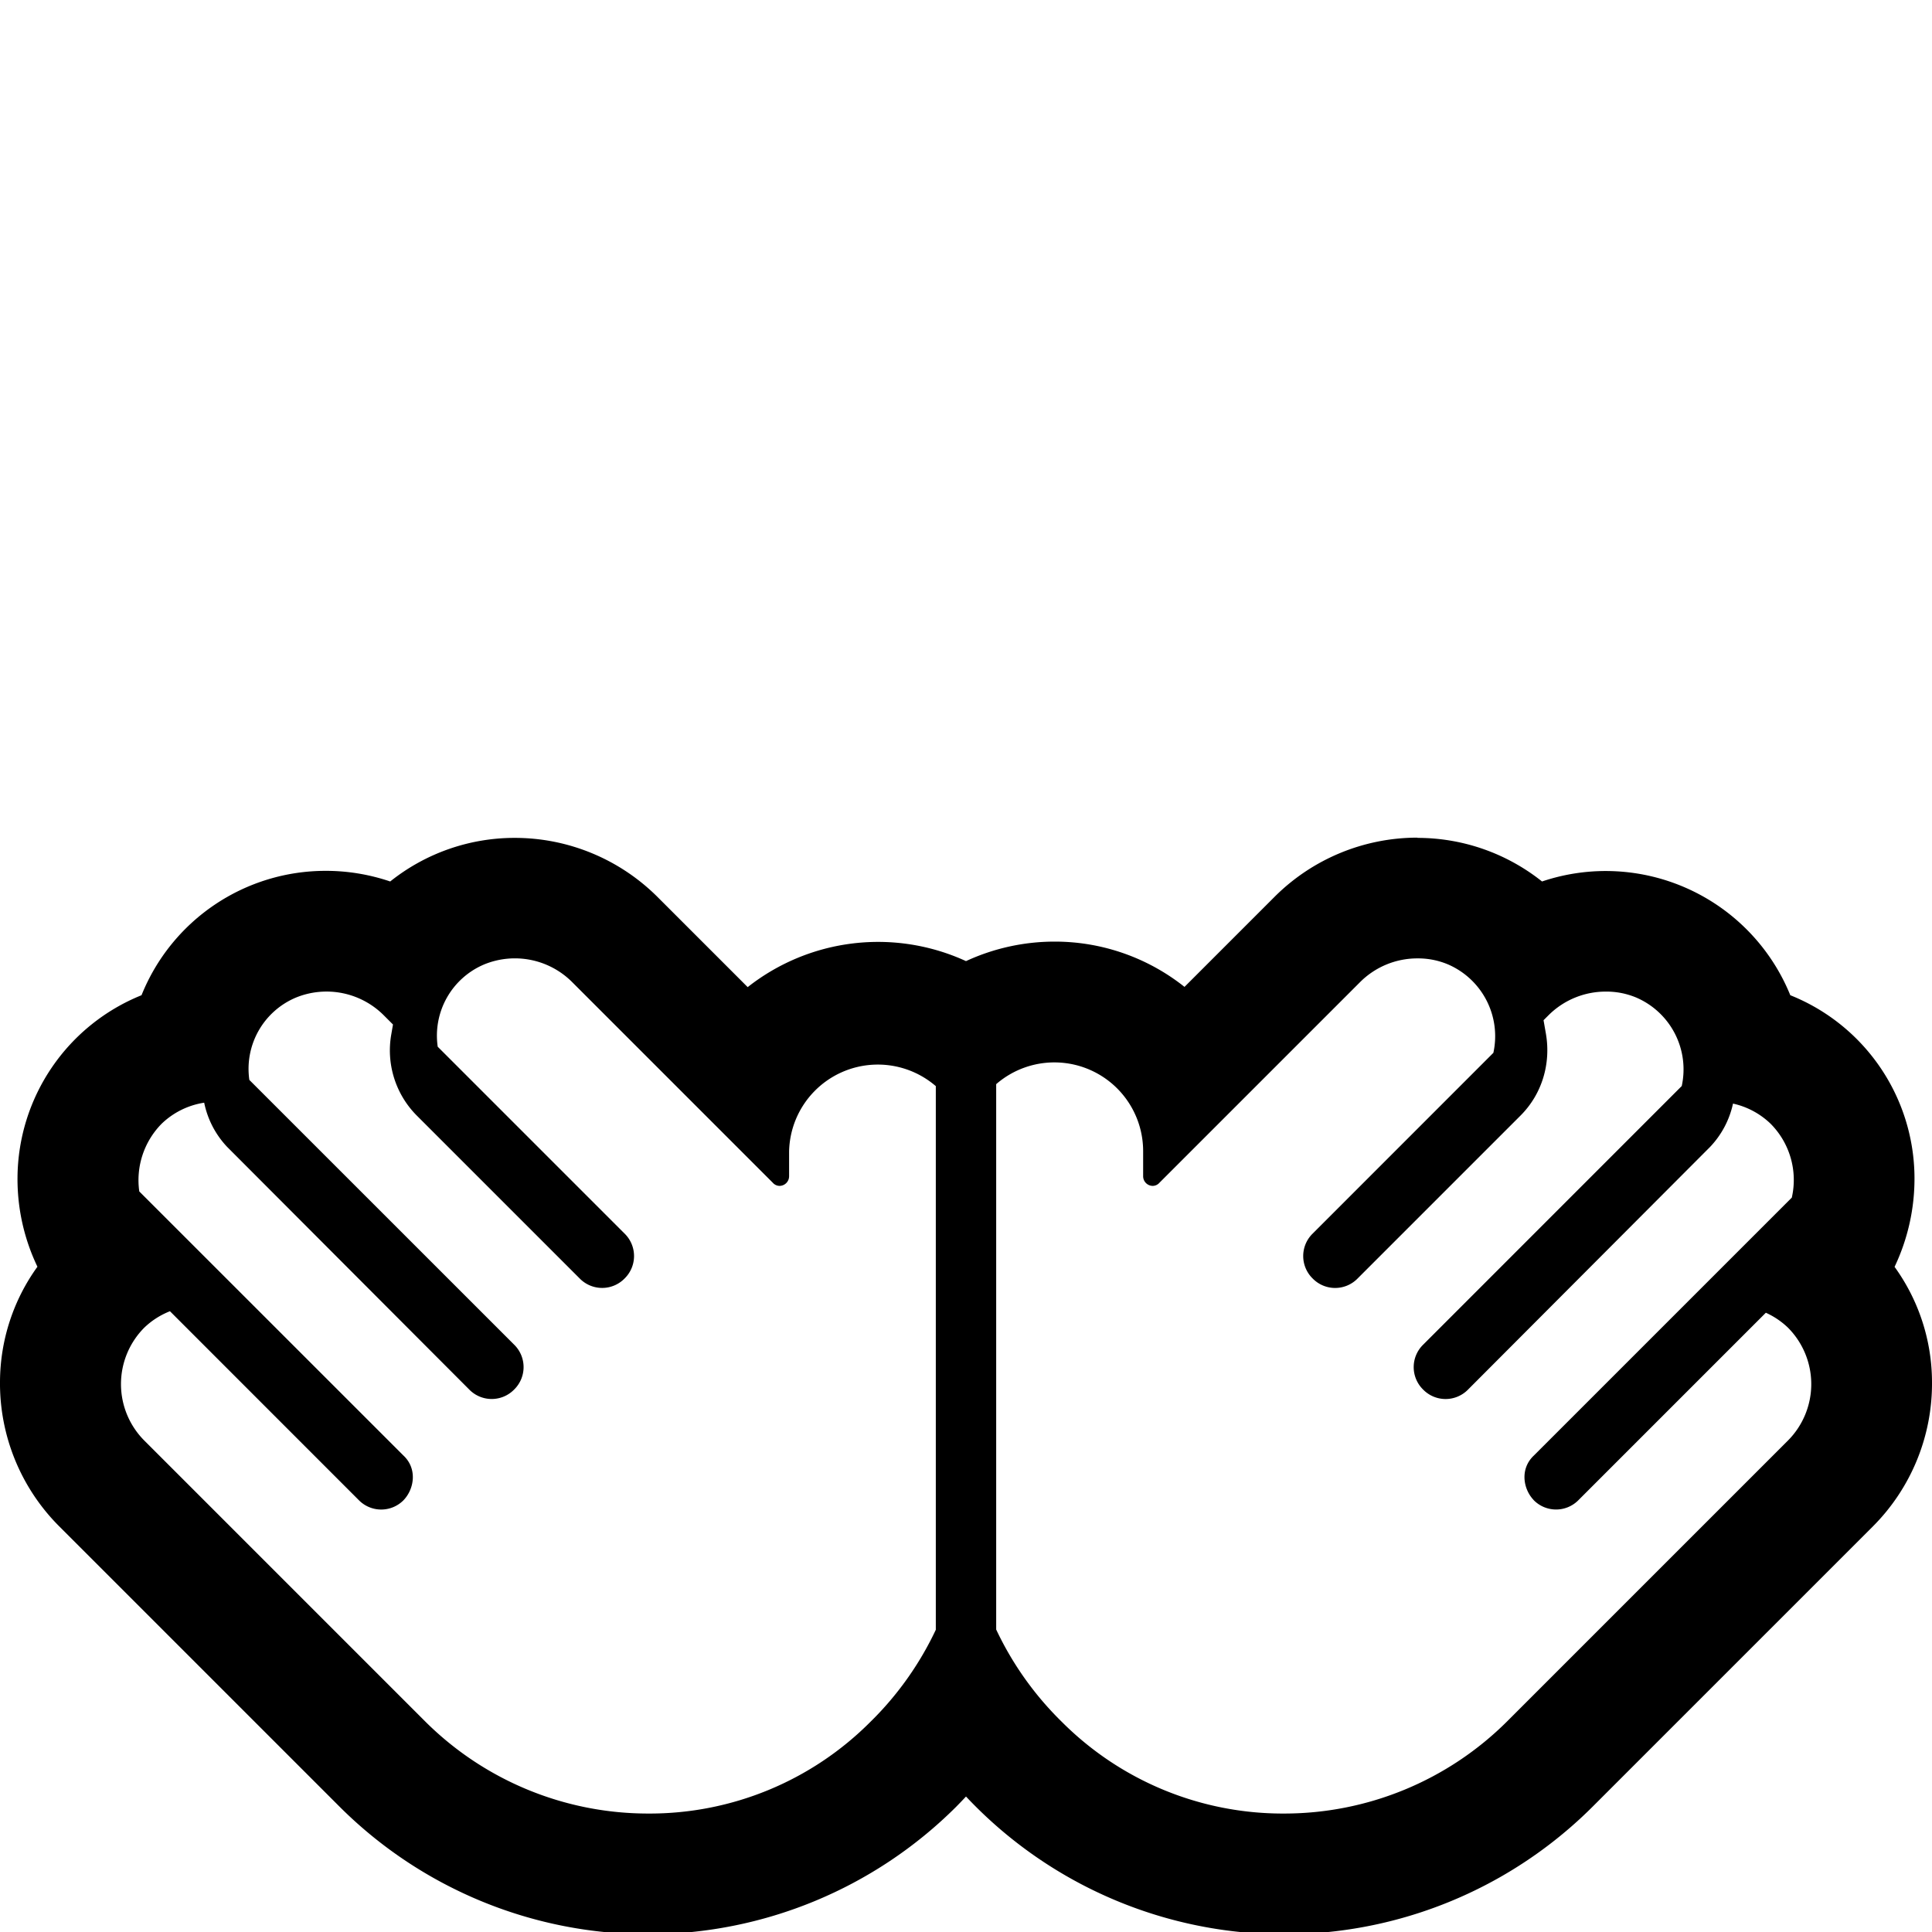 <svg xmlns="http://www.w3.org/2000/svg" width="1em" height="1em" viewBox="0 0 32 32"><g fill="none"><g clip-path="url(#IconifyId195ad048a32870fdf54392)"><path fill="currentColor" d="M21.119 14.846a3.35 3.35 0 0 1 2.358-.972l.001.004c.75 0 1.477.255 2.063.722a3.3 3.3 0 0 1 4.112 1.884a3.27 3.27 0 0 1 2.057 3.018a3.4 3.4 0 0 1-.33 1.481c.4.553.617 1.218.62 1.9a3.35 3.35 0 0 1-.972 2.392l-4.65 4.65A7.23 7.23 0 0 1 16 29.756q-.081.087-.166.173a7.23 7.23 0 0 1-10.212-.007l-4.65-4.65A3.35 3.35 0 0 1 0 22.881c.004-.683.22-1.347.62-1.9A3.36 3.36 0 0 1 .29 19.5a3.28 3.28 0 0 1 2.054-3.016a3.285 3.285 0 0 1 3.056-2.06c.362 0 .72.06 1.063.176a3.3 3.3 0 0 1 2.064-.722c.883 0 1.73.35 2.357.972l1.5 1.5A3.49 3.49 0 0 1 16 15.919a3.5 3.5 0 0 1 1.467-.323a3.45 3.45 0 0 1 2.152.75zm2.861 1.126q-.242-.1-.503-.098a1.34 1.34 0 0 0-.943.386l-3.33 3.33a.15.15 0 0 1-.112.052a.16.16 0 0 1-.158-.162v-.41a1.47 1.47 0 0 0-2.434-1.113v9.033a5.3 5.3 0 0 0 1.088 1.53a5.17 5.17 0 0 0 3.676 1.518a5.23 5.23 0 0 0 3.7-1.528l4.65-4.65a1.325 1.325 0 0 0 0-1.87a1.3 1.3 0 0 0-.366-.247l-3.113 3.113a.52.52 0 0 1-.733-.01l-.008-.01c-.17-.186-.217-.514.012-.728l4.272-4.272a1.32 1.32 0 0 0-.354-1.226a1.3 1.3 0 0 0-.62-.331a1.5 1.5 0 0 1-.379.717l-.001.001l-.003.003l-4.016 4.026a.52.52 0 0 1-.733-.01a.52.52 0 0 1-.01-.734l4.293-4.294a1.295 1.295 0 0 0-.755-1.466q-.242-.1-.503-.098a1.34 1.34 0 0 0-.943.386l-.088.088l.04.229c.082.485-.06.988-.42 1.349l-2.71 2.71a.52.52 0 0 1-.734-.01a.52.52 0 0 1-.01-.734l3.003-3.004a1.295 1.295 0 0 0-.755-1.466M15.5 26.994v-9.005l-.008-.006a1.47 1.47 0 0 0-2.422 1.087v.41a.16.16 0 0 1-.158.162a.15.15 0 0 1-.112-.052l-3.33-3.33a1.34 1.34 0 0 0-1.446-.288a1.28 1.28 0 0 0-.774 1.365l3.105 3.105a.52.52 0 0 1-.01.734a.52.52 0 0 1-.733.01l-2.71-2.71a1.53 1.53 0 0 1-.42-1.35l.027-.157l-.159-.159a1.34 1.34 0 0 0-1.446-.288a1.28 1.28 0 0 0-.774 1.365l4.396 4.395a.52.52 0 0 1-.01.733a.52.52 0 0 1-.734.01L3.766 19l-.004-.004a1.5 1.5 0 0 1-.38-.732a1.3 1.3 0 0 0-.702.346a1.33 1.33 0 0 0-.373 1.124l4.375 4.374c.229.214.182.542.012.729l-.008.009a.52.52 0 0 1-.734.01l-3.137-3.138a1.3 1.3 0 0 0-.425.272a1.325 1.325 0 0 0 0 1.87l4.65 4.65a5.23 5.23 0 0 0 3.7 1.528a5.16 5.16 0 0 0 3.676-1.518a5.3 5.3 0 0 0 1.084-1.526"/></g><defs><clipPath id="IconifyId195ad048a32870fdf54392"><path fill="#fff" d="M0 0h32v32H0z"/></clipPath></defs></g></svg>